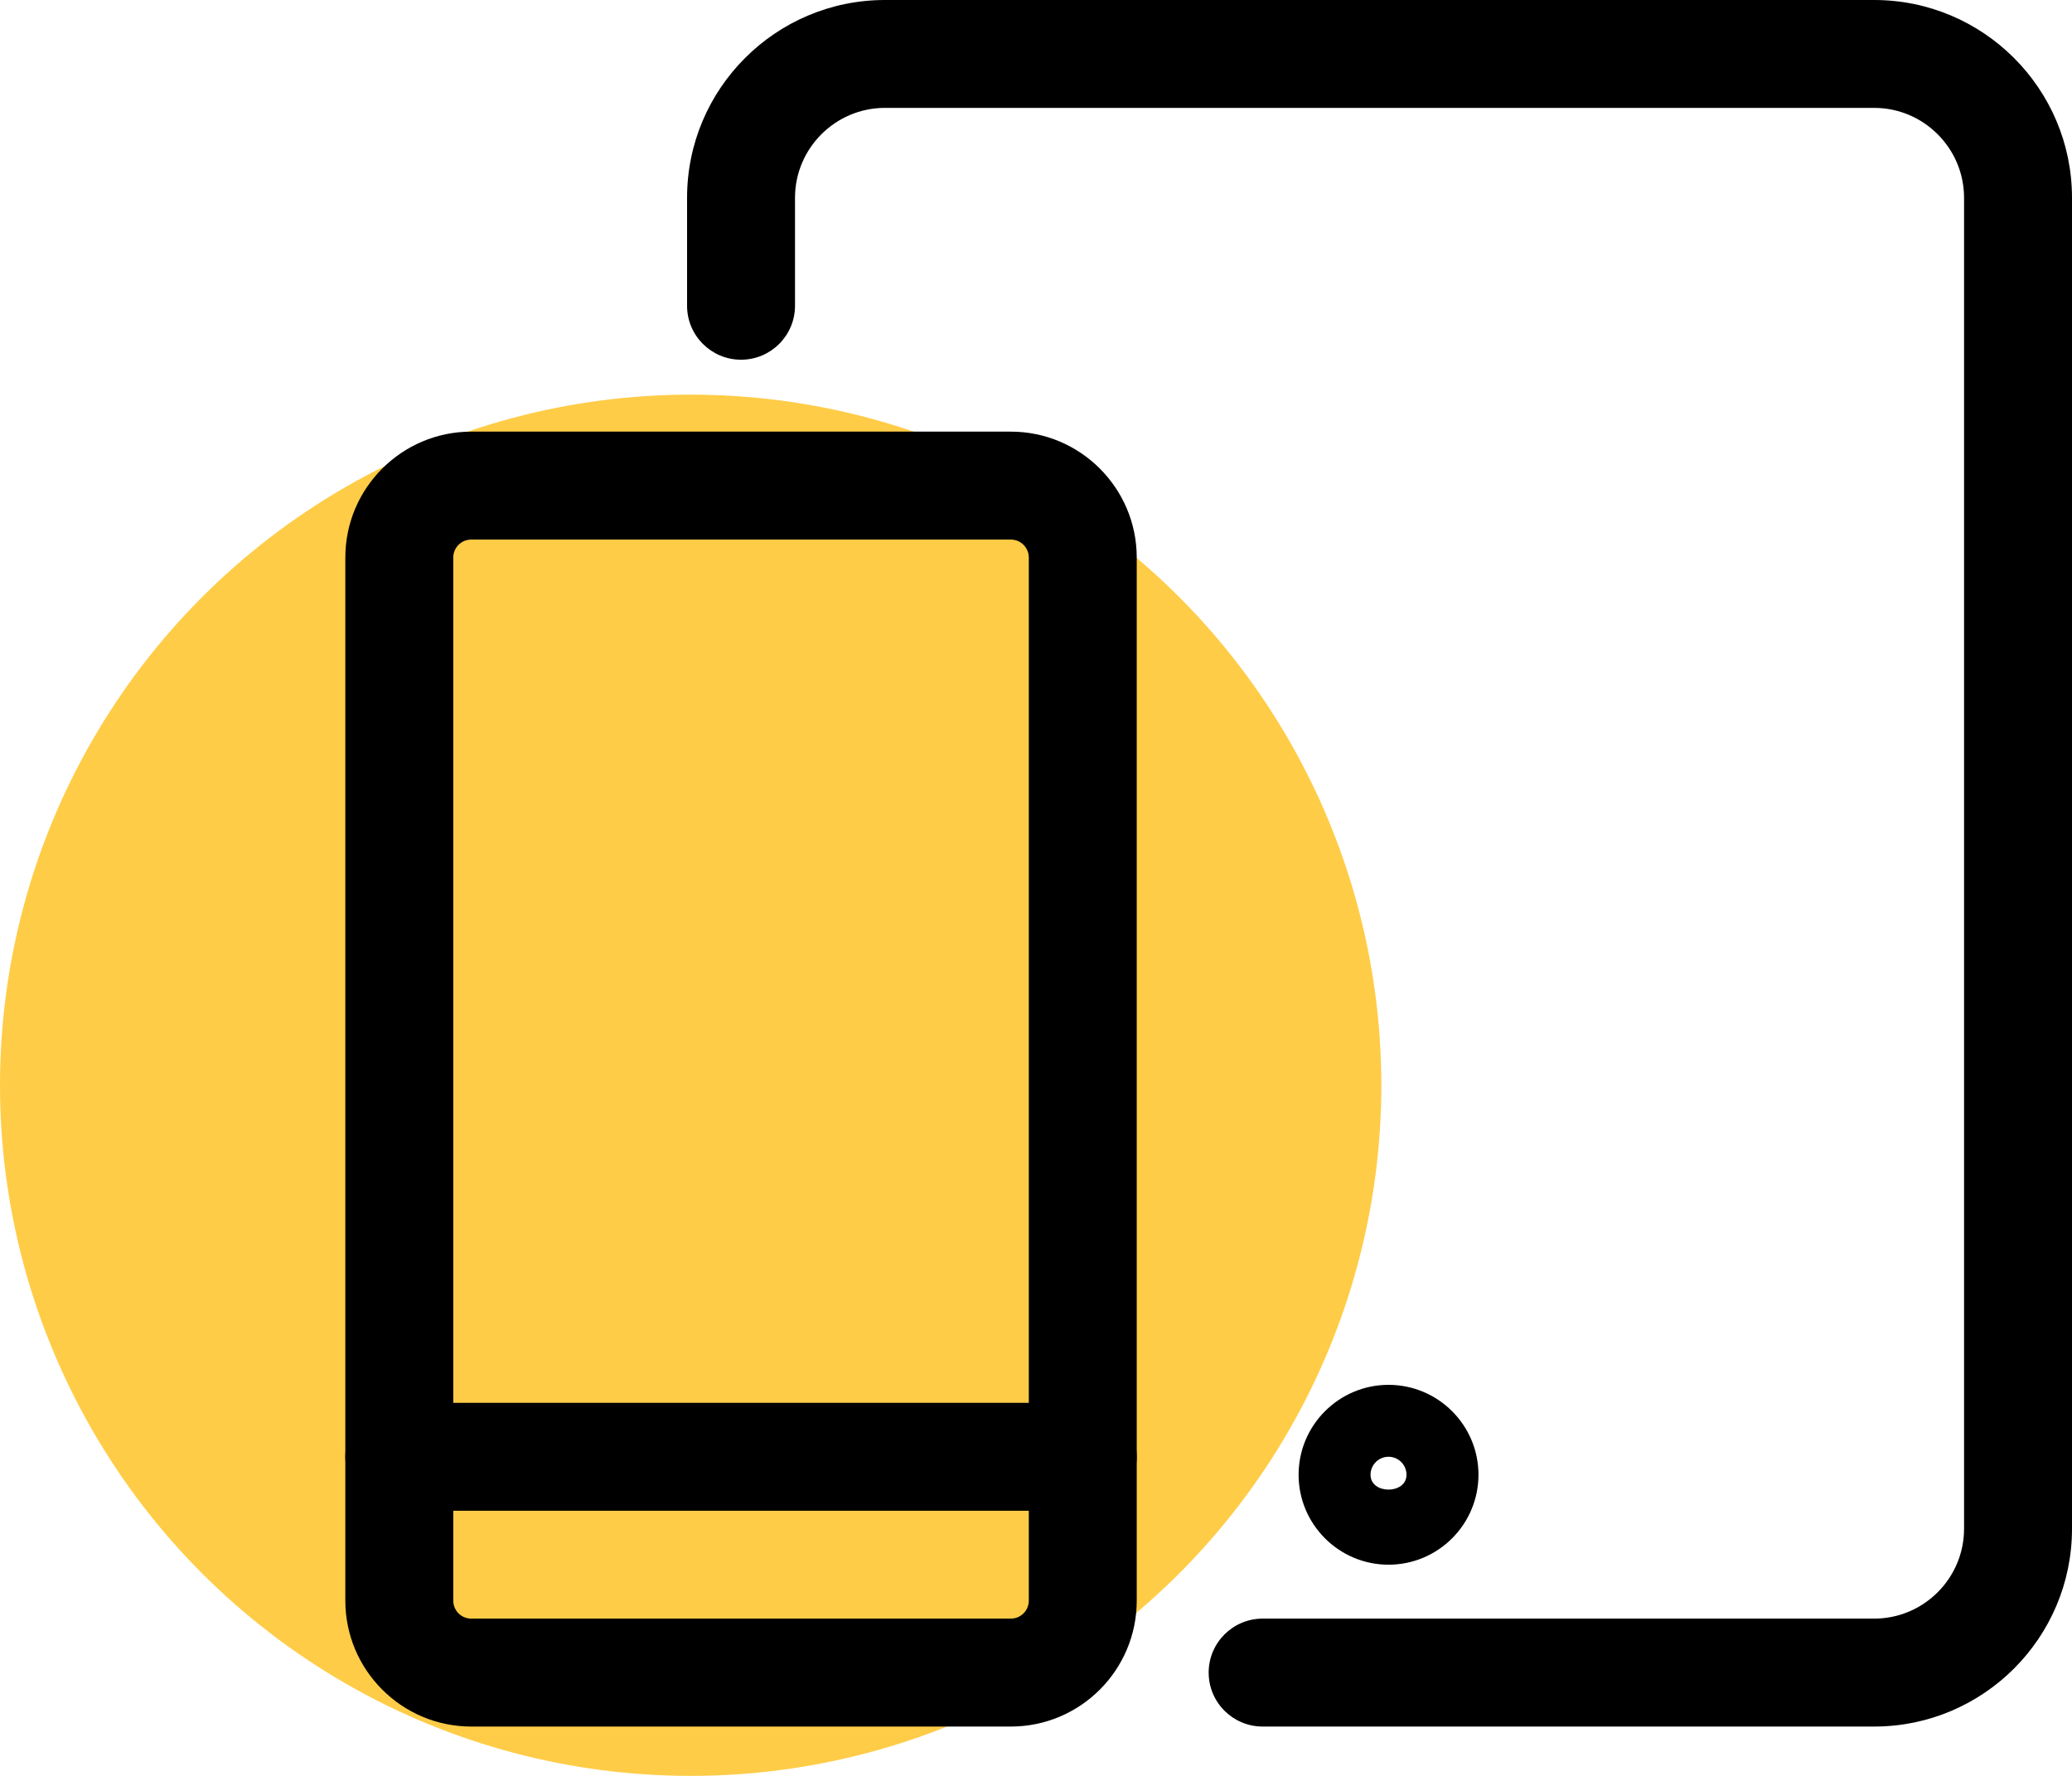 <svg width="42" height="36" viewBox="0 0 42 36" fill="none" xmlns="http://www.w3.org/2000/svg">
<circle cx="14" cy="22" r="14" fill="#FFCC47"/>
<g clip-path="url(#clip0)">
<path d="M37.99 35H25.594C24.99 35 24.5 34.51 24.5 33.906C24.5 33.303 24.99 32.812 25.594 32.812H37.99C38.994 32.812 39.812 31.994 39.812 30.99V4.01C39.812 3.006 38.994 2.187 37.99 2.187H17.938C16.933 2.187 16.115 3.006 16.115 4.01V6.198C16.115 6.802 15.625 7.292 15.021 7.292C14.417 7.292 13.927 6.802 13.927 6.198V4.01C13.927 1.798 15.725 -7.62939e-06 17.938 -7.62939e-06H37.99C40.202 -7.62939e-06 42 1.798 42 4.01V30.99C42 33.202 40.202 35 37.99 35Z" fill="black"/>
<path d="M28.146 31.719C27.141 31.719 26.323 30.901 26.323 29.896C26.323 28.891 27.141 28.073 28.146 28.073C29.151 28.073 29.969 28.891 29.969 29.896C29.969 30.901 29.151 31.719 28.146 31.719ZM28.146 29.531C27.945 29.531 27.781 29.695 27.781 29.896C27.781 30.297 28.51 30.297 28.51 29.896C28.51 29.695 28.347 29.531 28.146 29.531Z" fill="black"/>
<path d="M20.49 35H9.552C8.145 35 7 33.855 7 32.448V11.302C7 9.895 8.145 8.75 9.552 8.75H20.49C21.897 8.75 23.042 9.895 23.042 11.302V32.448C23.042 33.855 21.897 35 20.49 35ZM9.552 10.938C9.351 10.938 9.188 11.101 9.188 11.302V32.448C9.188 32.649 9.351 32.812 9.552 32.812H20.49C20.691 32.812 20.854 32.649 20.854 32.448V11.302C20.854 11.101 20.691 10.938 20.49 10.938H9.552Z" fill="black"/>
<path d="M21.948 30.625H8.094C7.49 30.625 7 30.135 7 29.531C7 28.927 7.49 28.438 8.094 28.438H21.948C22.552 28.438 23.042 28.927 23.042 29.531C23.042 30.135 22.552 30.625 21.948 30.625Z" fill="black"/>
</g>
<defs>
<clipPath id="clip0">
<rect width="35" height="35" fill="white" transform="translate(7)"/>
</clipPath>
</defs>
</svg>
